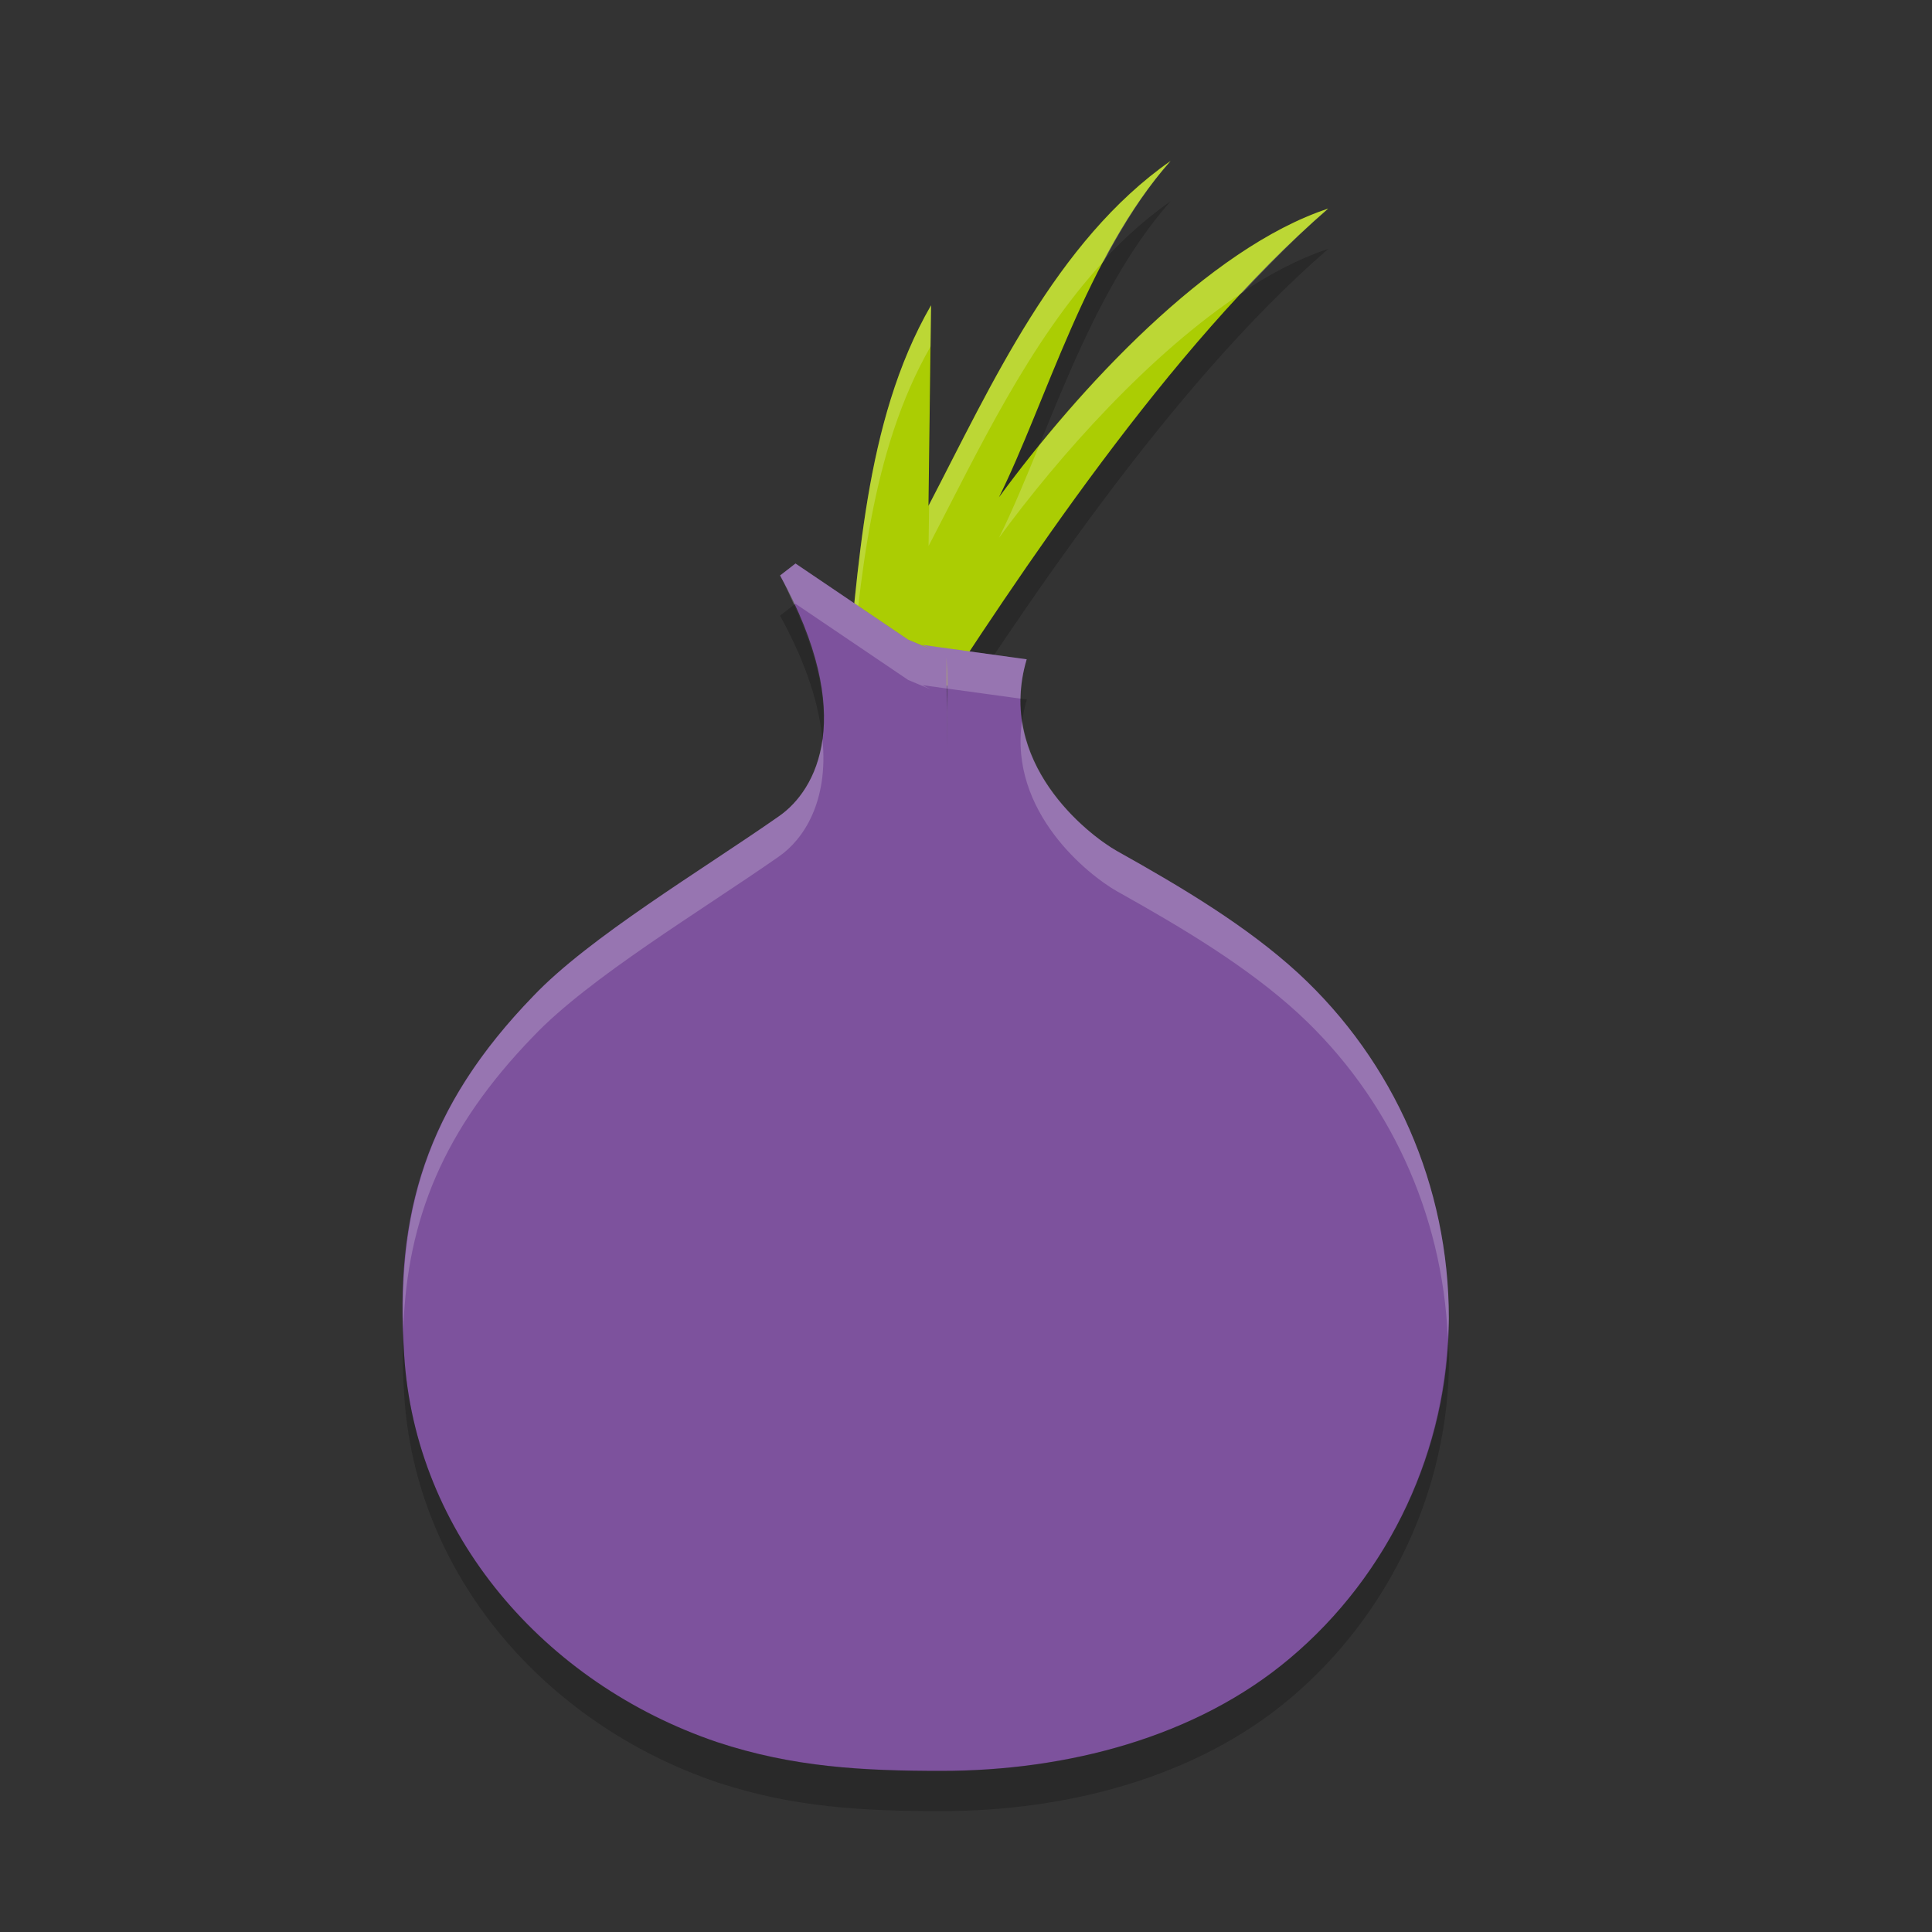 <?xml version="1.0" encoding="UTF-8" standalone="no"?>
<svg id="svg2817" xmlns:rdf="http://www.w3.org/1999/02/22-rdf-syntax-ns#" xmlns="http://www.w3.org/2000/svg" height="24" width="24" version="1.0" xmlns:cc="http://creativecommons.org/ns#" xmlns:dc="http://purl.org/dc/elements/1.1/">
    <rect width="100%" height="100%" fill="#333333" stroke="none"/>
    <path id="rect3436" opacity=".1" fill="#fff" d="m75.53 5.439c-11.08 0-20 8.92-20 20 0 0.168-0.004 0.333 0 0.5 0.264-10.846 9.088-19.5 20-19.5s19.736 8.654 20 19.5c0.004-0.167 0-0.332 0-0.5 0-11.08-8.92-20-20-20z"/>
    <g id="g4139" fill-rule="evenodd" transform="translate(1 1)">
        <path id="path4144" opacity=".2" d="m10.566 3.293-0.032 2.49c0.784-1.504 1.58-3.286 3.008-4.283-1.044 1.176-1.549 3.003-2.132 4.179 0.982-1.341 2.601-3.096 4.09-3.587-1.981 1.713-3.851 4.561-5.048 6.408l-0.952-0.402c0.169-1.474 0.222-3.345 1.066-4.805z"/>
        <path id="path2554" fill="#abcd03" d="m10.566 2.793-0.032 2.49c0.783-1.504 1.579-3.286 3.007-4.284-1.044 1.176-1.549 3.003-2.132 4.179 0.982-1.341 2.601-3.096 4.09-3.587-1.98 1.713-3.85 4.561-5.048 6.408l-0.951-0.402c0.169-1.474 0.222-3.345 1.066-4.805z"/>
        <path id="path4209" opacity=".2" d="m13.543 1c-1.424 0.995-2.22 2.769-3.001 4.271l-0.007 0.512c0.617-1.184 1.246-2.534 2.182-3.545 0.237-0.448 0.504-0.876 0.826-1.238zm1.957 0.592c-1.261 0.416-2.61 1.736-3.592 2.945-0.168 0.412-0.331 0.806-0.498 1.143 0.752-1.026 1.877-2.29 3.031-3.05 0.348-0.372 0.7-0.728 1.059-1.038zm-4.934 1.201c-0.844 1.46-0.898 3.331-1.066 4.804l0.049 0.021c0.138-1.384 0.26-3.005 1.01-4.312l0.007-0.513z" fill="#fff"/>
        <path id="path2534" fill="#7d529d" d="m8.882 6-0.191 0.149c0.958 1.741 0.457 2.664-0.015 2.991-0.958 0.67-2.357 1.503-3.05 2.232-1.341 1.384-1.724 2.708-1.606 4.449 0.133 2.232 1.738 4.092 3.889 4.821 0.943 0.312 1.812 0.357 2.784 0.357 1.562 0 3.167-0.417 4.331-1.399 1.238-1.042 1.974-2.604 1.974-4.226 0-1.637-0.678-3.184-1.871-4.285-0.633-0.58-1.428-1.057-2.253-1.518-0.369-0.208-1.503-1.101-1.12-2.381l-1.297-0.179 0.107 0.053-0.283-0.118-1.4-0.947zm1.877 1.164h0c0.007 0.231 0.006 0.456 0.004 0.674-0.005-0.275-0.004-0.524-0.004-0.674z"/>
        <path id="path4199" opacity=".2" d="m8.882 6-0.192 0.148c0.071 0.129 0.118 0.245 0.174 0.365l0.018-0.013 1.4 0.947 0.282 0.118-0.106-0.054 0.303 0.042 0.917 0.126c0.003-0.156 0.025-0.319 0.076-0.489l-1.297-0.179 0.106 0.054-0.282-0.118-1.4-0.947zm1.878 1.664c0.006 0.232 0.005 0.456 0.004 0.674-0.004-0.276-0.004-0.523-0.004-0.674zm0.937 0.287c-0.171 1.139 0.835 1.927 1.177 2.12 0.825 0.461 1.621 0.938 2.254 1.518 1.129 1.042 1.789 2.485 1.857 4.024 0.004-0.08 0.013-0.159 0.013-0.238 0-1.637-0.677-3.184-1.871-4.285-0.633-0.581-1.428-1.058-2.253-1.519-0.29-0.165-1.052-0.753-1.178-1.621zm-2.48 0.231c-0.066 0.485-0.306 0.795-0.541 0.958-0.958 0.67-2.357 1.504-3.05 2.233-1.256 1.297-1.666 2.546-1.616 4.13 0.048-1.354 0.494-2.472 1.616-3.63 0.693-0.729 2.092-1.563 3.05-2.233 0.306-0.212 0.618-0.682 0.541-1.458z" fill="#fff"/>
        <path id="path4214" opacity=".2" d="m8.864 6.513-0.174 0.135c0.336 0.61 0.485 1.115 0.526 1.533 0.057-0.418-0.031-0.974-0.352-1.668zm1.896 1.15c-0 0.15-0.001 0.398 0.004 0.674 0.002-0.218 0.003-0.442-0.004-0.674zm0.919 0.016c-0.002 0.093 0.006 0.184 0.019 0.271 0.013-0.085 0.031-0.172 0.058-0.261l-0.076-0.011zm-7.669 7.822c-0.009 0.264-0.009 0.535 0.011 0.819 0.133 2.232 1.739 4.092 3.89 4.821 0.942 0.312 1.811 0.357 2.784 0.357 1.562 0 3.167-0.417 4.331-1.399 1.238-1.042 1.974-2.603 1.974-4.226 0-0.088-0.01-0.174-0.014-0.262-0.068 1.535-0.784 2.997-1.961 3.987-1.164 0.982-2.769 1.399-4.331 1.399-0.972 0-1.841-0.045-2.784-0.357-2.151-0.729-3.757-2.589-3.89-4.821-0.007-0.109-0.007-0.213-0.011-0.319z"/>
    </g>
</svg>
